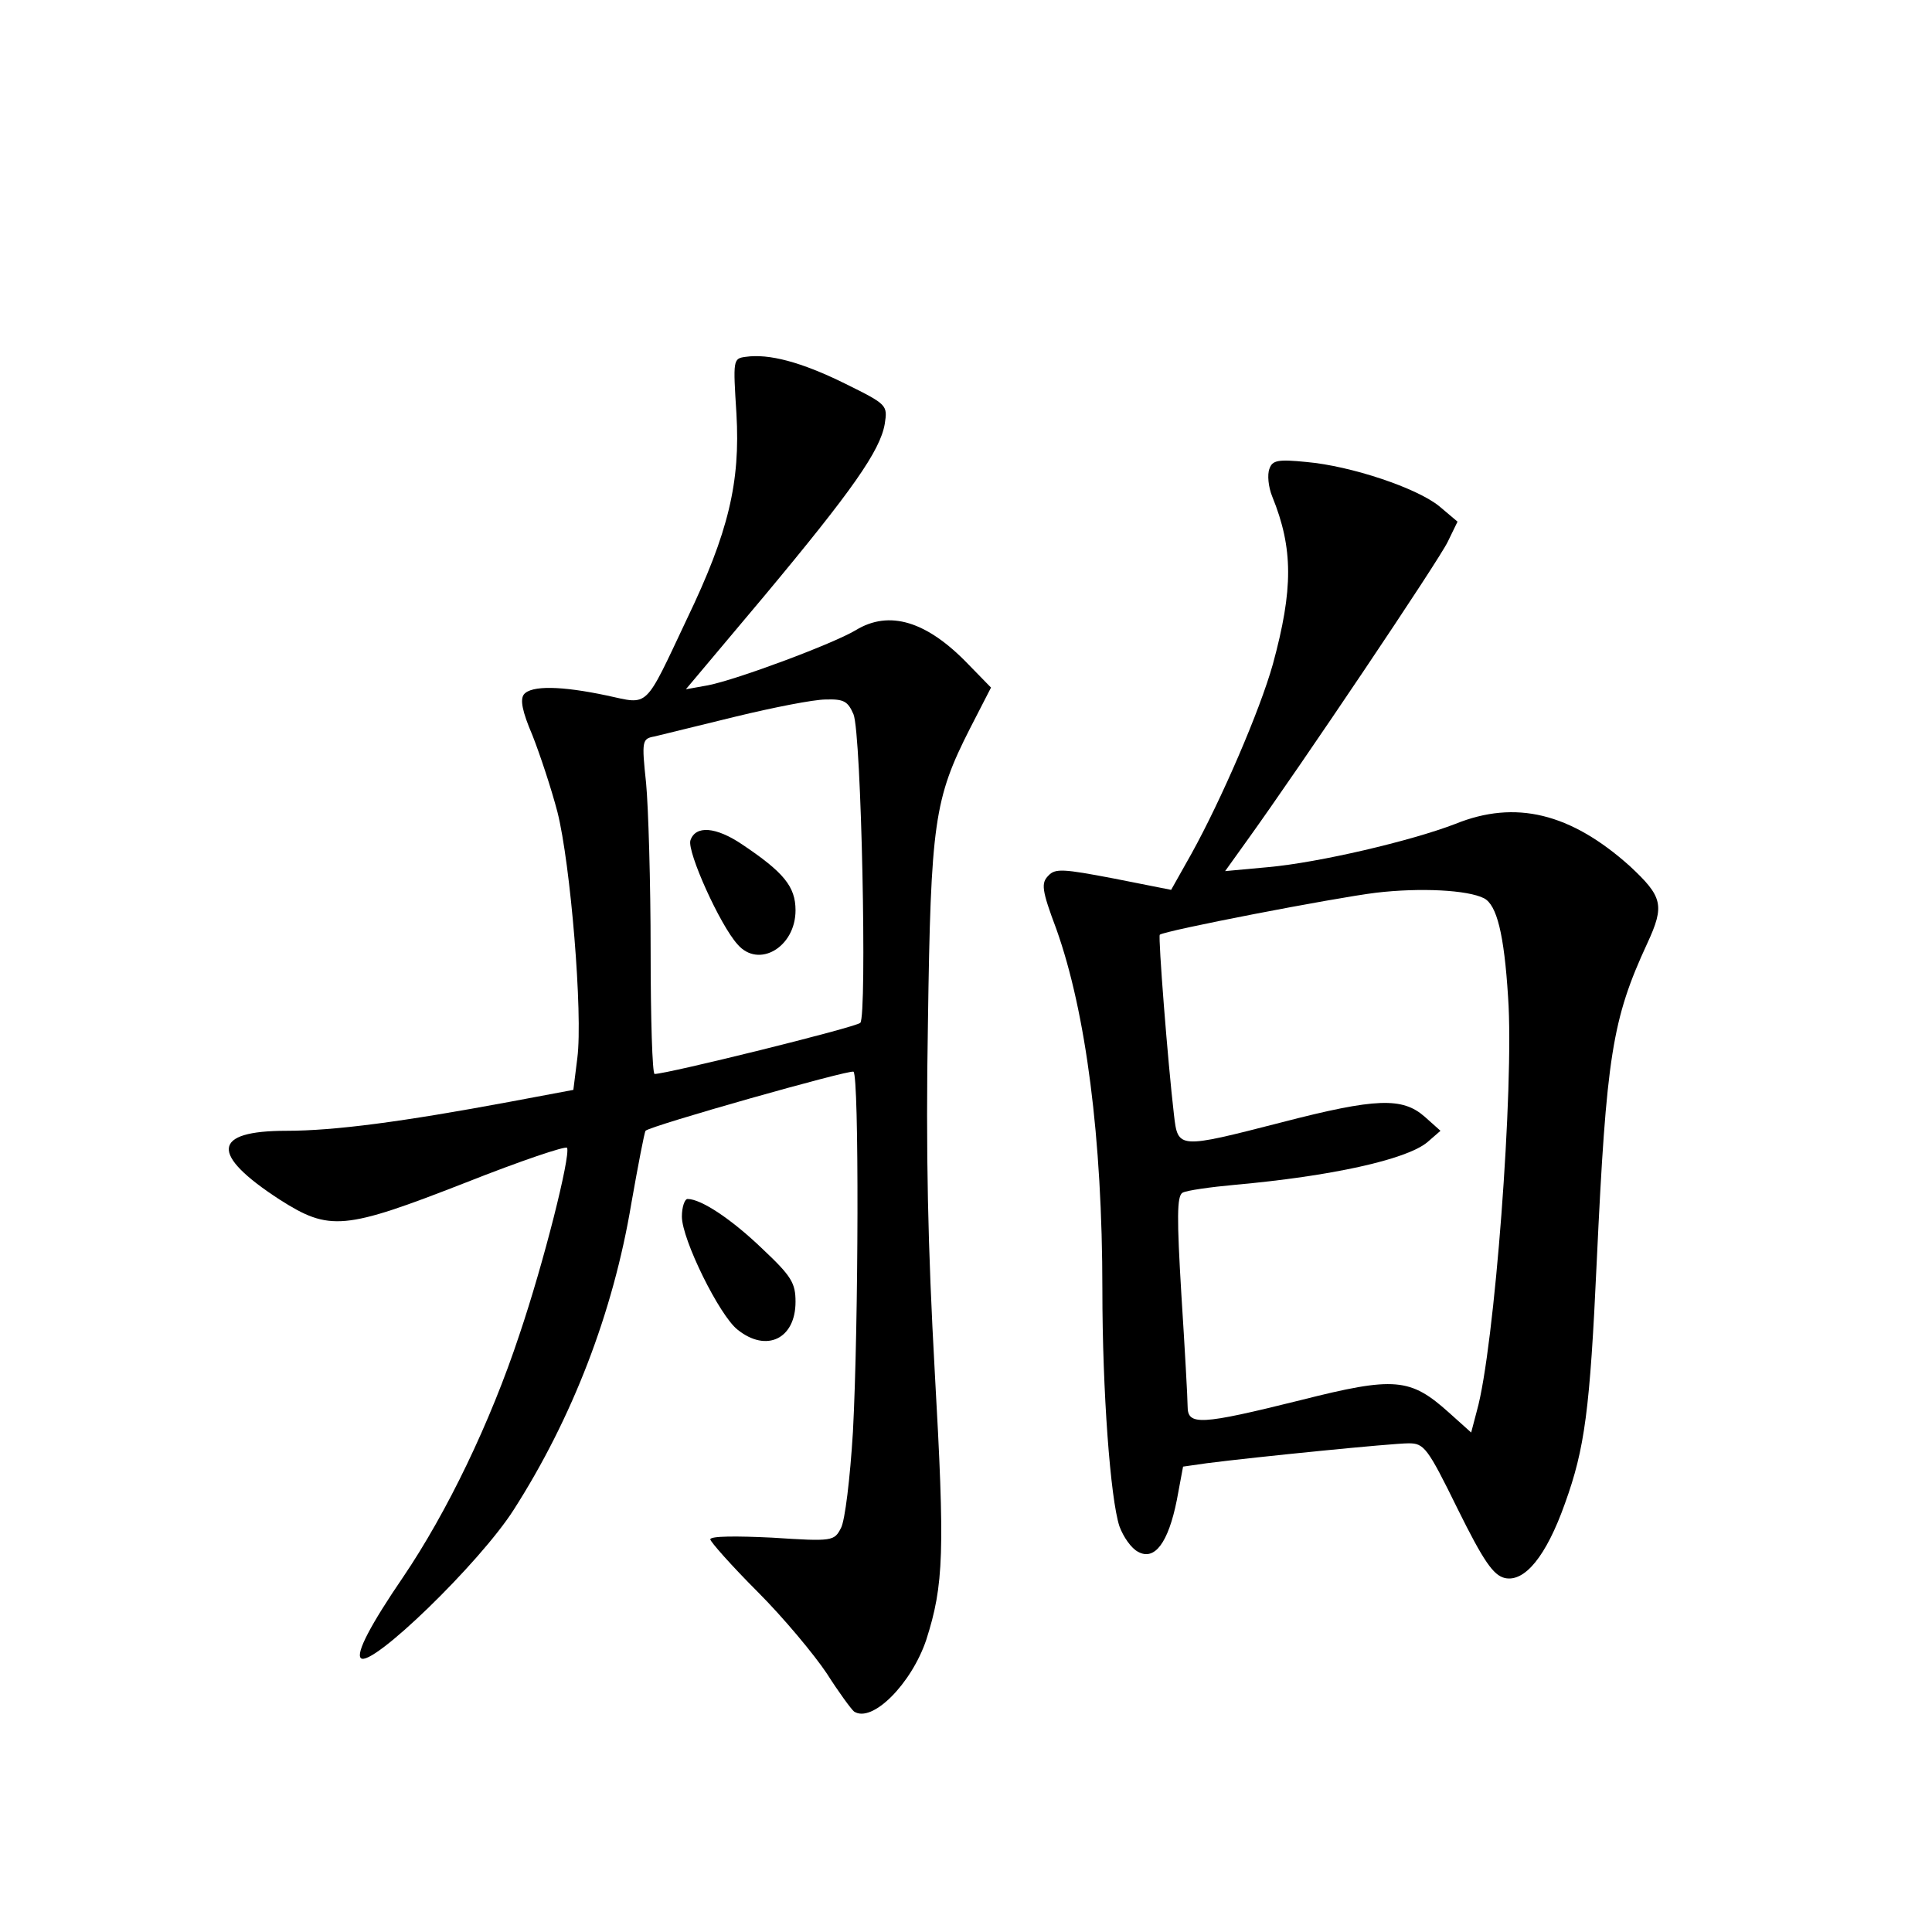 <?xml version="1.0" standalone="no"?>
<!DOCTYPE svg PUBLIC "-//W3C//DTD SVG 20010904//EN"
 "http://www.w3.org/TR/2001/REC-SVG-20010904/DTD/svg10.dtd">
<svg version="1.0" xmlns="http://www.w3.org/2000/svg"
 width="340pt" height="340pt" viewBox="0 0 340 340"
 preserveAspectRatio="xMidYMid meet">
<g transform="translate(0,340) scale(0.1,-0.1)"
fill="#000000" stroke="none">
<path d="M1312 2772 c-22 -3 -22 -5 -16 -100 7 -121 -14 -209 -87 -361 -76
-161 -66 -151 -141 -135 -80 17 -133 18 -146 2 -7 -9 -3 -30 15 -72 13 -33 33
-93 44 -135 23 -91 45 -355 35 -433 l-7 -56 -112 -21 c-188 -35 -308 -51 -393
-51 -131 0 -135 -41 -12 -121 88 -56 113 -54 328 30 96 38 176 65 178 61 6
-15 -41 -202 -84 -329 -51 -154 -127 -312 -205 -427 -56 -82 -83 -133 -74
-142 18 -18 209 167 269 261 103 161 175 347 207 539 12 68 23 125 25 128 9 9
359 108 366 104 10 -7 9 -445 -1 -634 -5 -82 -14 -156 -21 -169 -12 -23 -14
-24 -121 -17 -62 3 -109 3 -109 -3 0 -4 37 -46 83 -92 46 -46 100 -111 122
-144 21 -33 43 -63 48 -67 32 -21 101 49 127 126 31 97 33 154 15 472 -12 217
-16 385 -12 614 5 353 11 394 74 518 l37 72 -40 41 c-73 76 -139 96 -198 60
-40 -24 -209 -87 -260 -97 l-39 -7 137 163 c156 187 205 257 213 304 5 33 5
34 -70 71 -77 38 -134 53 -175 47z m190 -629 c14 -34 24 -531 12 -543 -8 -8
-340 -90 -362 -90 -4 0 -7 98 -7 217 0 120 -4 253 -8 295 -8 75 -7 78 15 82
13 3 77 19 143 35 66 16 137 30 158 30 32 1 39 -3 49 -26z"/>
<path d="M1215 1921 c-6 -20 52 -149 83 -183 37 -43 102 -5 102 60 0 42 -21
67 -94 116 -46 31 -82 34 -91 7z"/>
<path d="M2234 2575 c-4 -10 -2 -32 5 -49 37 -91 37 -163 1 -295 -23 -82 -91
-239 -143 -333 l-36 -64 -101 20 c-89 17 -103 18 -115 5 -13 -13 -12 -25 14
-94 52 -146 81 -368 81 -635 0 -178 14 -367 30 -416 7 -19 21 -39 33 -45 29
-16 53 16 68 91 l11 59 42 6 c86 11 326 35 355 35 27 0 33 -7 86 -115 46 -93
63 -117 83 -122 35 -8 73 38 106 131 35 97 44 164 56 426 17 362 27 426 89
560 31 67 27 82 -31 136 -104 93 -201 117 -307 74 -78 -30 -240 -68 -329 -76
l-76 -7 38 53 c95 132 339 495 354 527 l17 35 -32 27 c-39 32 -155 71 -234 78
-50 5 -60 3 -65 -12z m378 -756 c22 -12 35 -62 42 -174 11 -157 -24 -619 -55
-728 l-10 -38 -39 35 c-68 61 -95 64 -261 22 -177 -44 -199 -45 -199 -11 0 14
-5 103 -11 197 -8 134 -8 173 2 179 7 4 49 10 93 14 167 15 301 44 338 75 l23
20 -28 25 c-39 34 -85 33 -251 -10 -183 -47 -183 -47 -190 13 -11 94 -28 313
-25 317 7 7 307 65 381 74 77 9 161 5 190 -10z"/>
<path d="M1200 1259 c0 -40 66 -174 98 -199 51 -41 102 -16 102 49 0 33 -7 45
-58 93 -54 52 -108 88 -132 88 -5 0 -10 -14 -10 -31z"/>
</g>
</svg>
